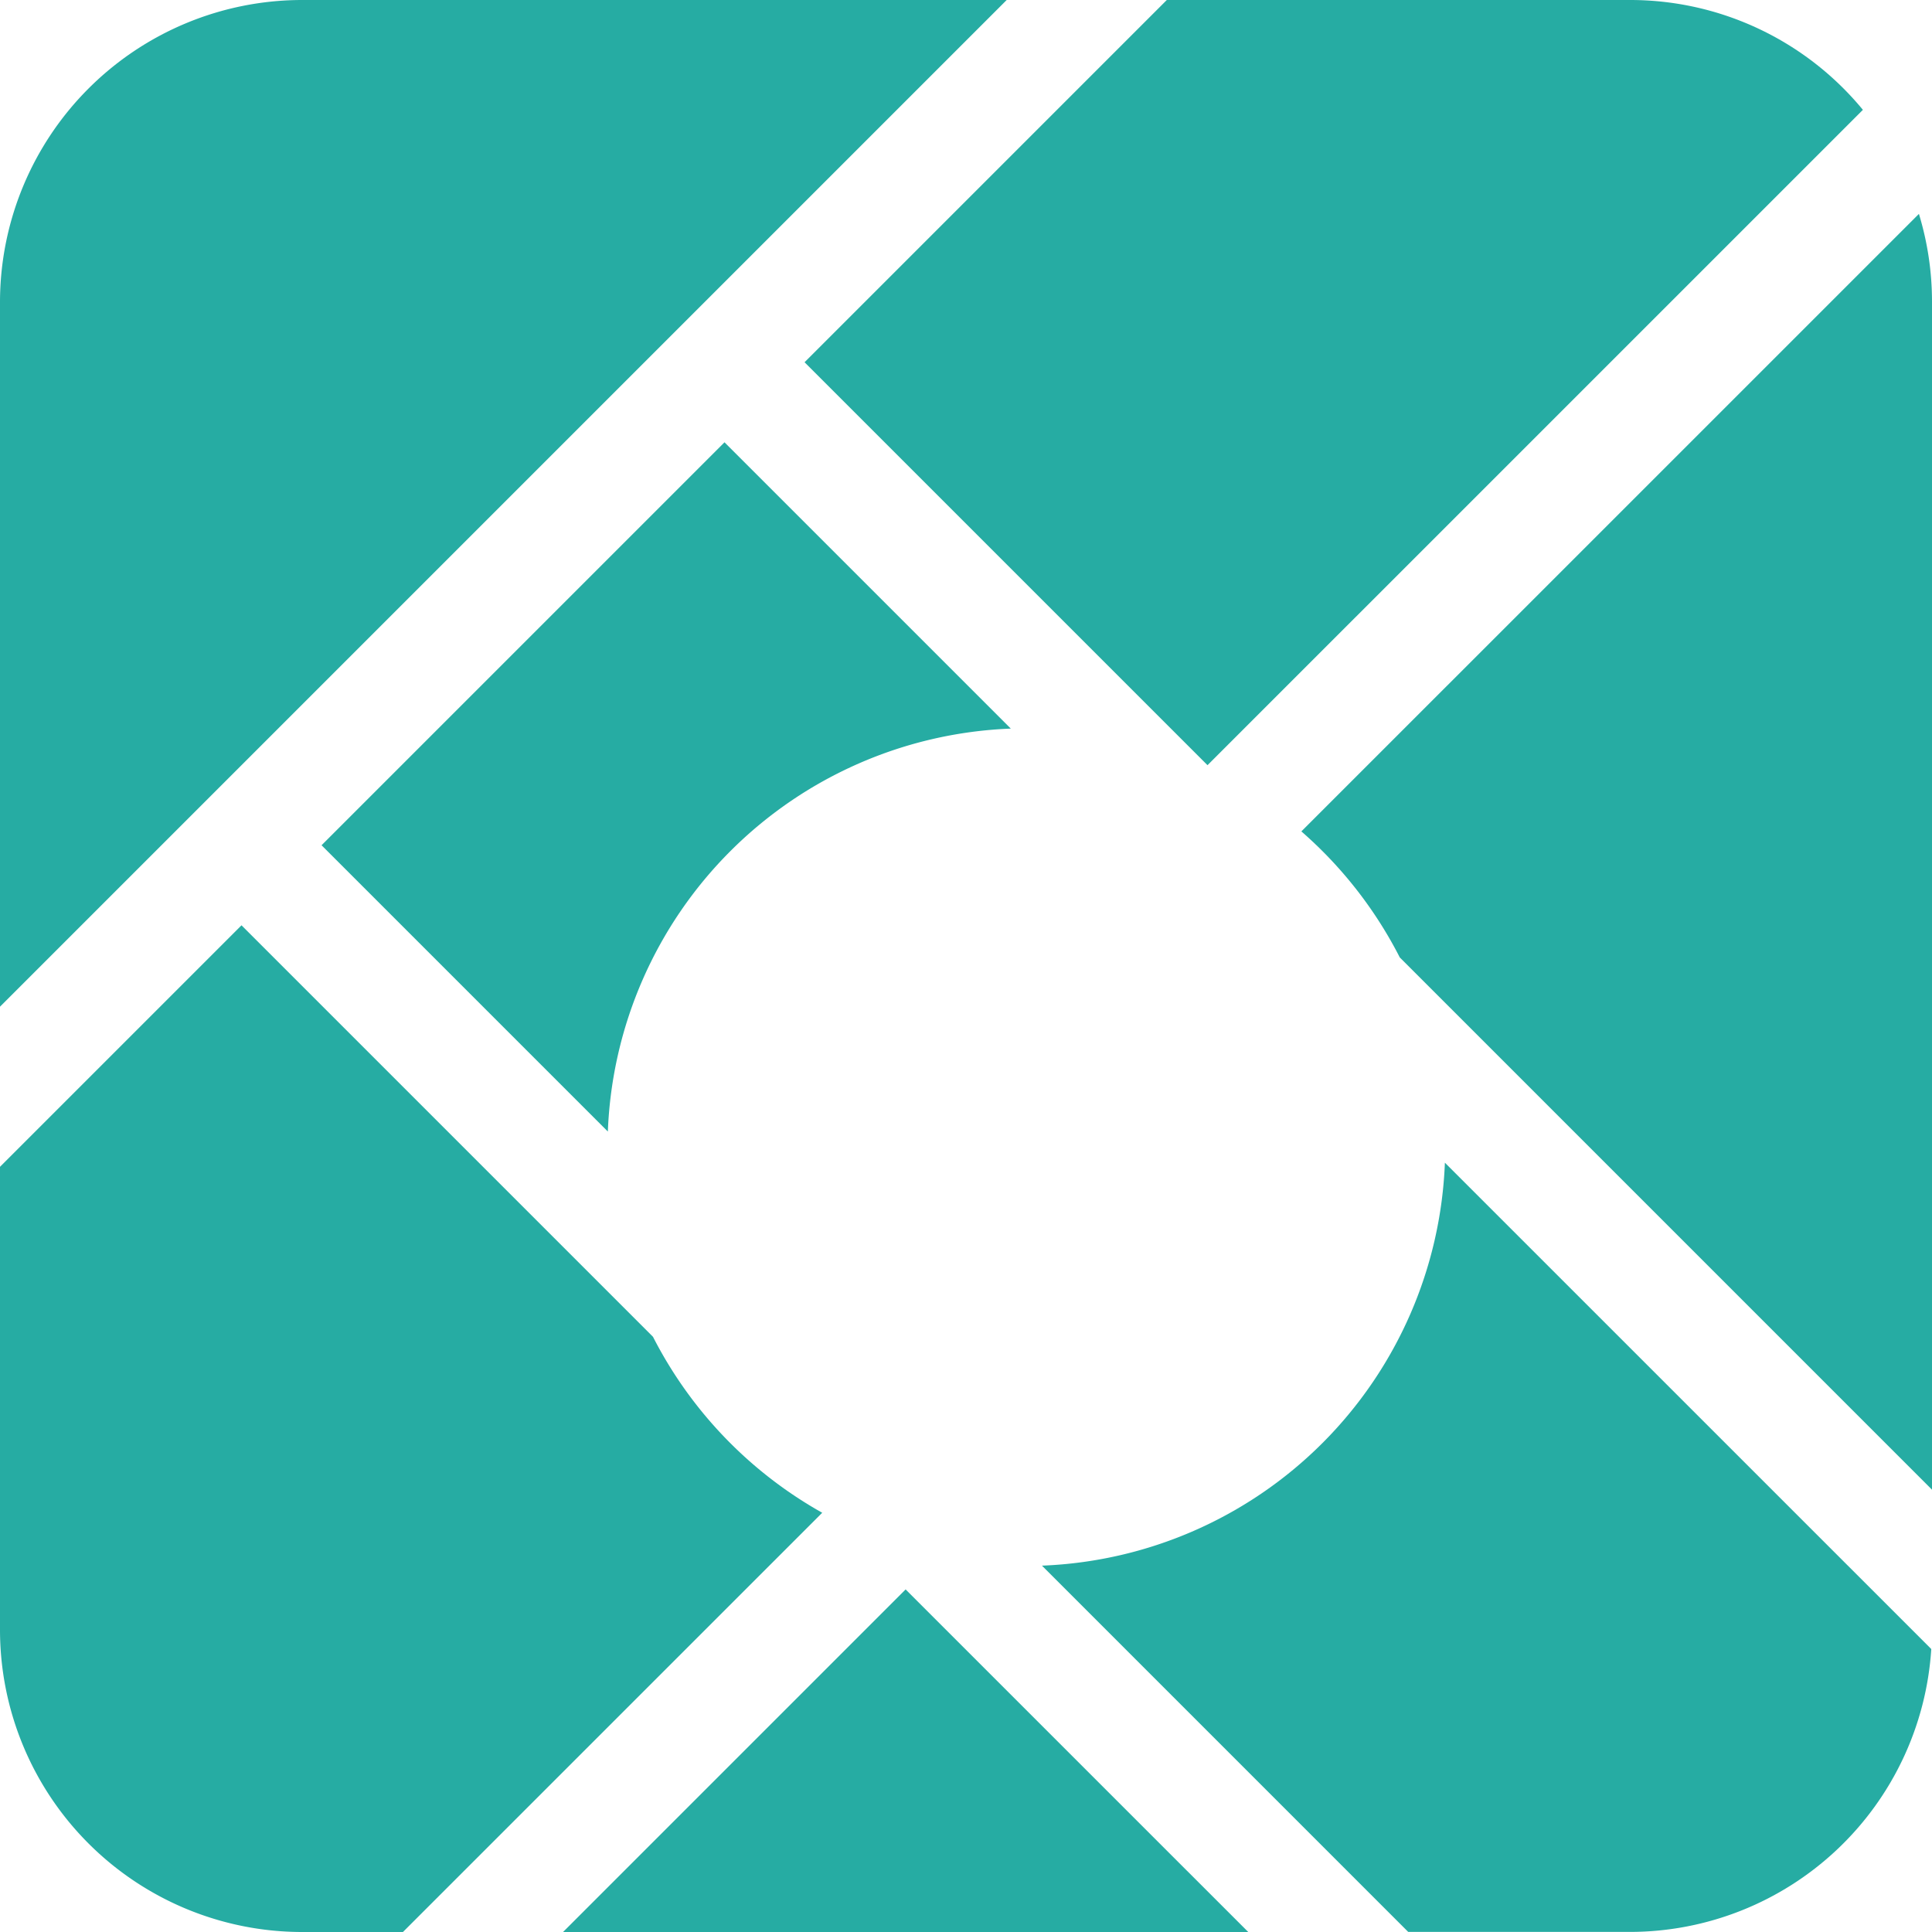 <svg id="_1" data-name="1" xmlns="http://www.w3.org/2000/svg" width="48" height="48" viewBox="0 0 48 48">
  <path id="Path_15023" data-name="Path 15023" d="M95.224,117.213,85.213,127.224l7.113,7.113a10.419,10.419,0,0,1,10.011-10.011Z" transform="translate(-77.224 -106.224)" fill="#26aca3"/>
  <path id="Path_15025" data-name="Path 15025" d="M157.724,421.213l-8.511,8.511h17.023Z" transform="translate(-135.224 -381.724)" fill="#26aca3"/>
  <path id="Path_15027" data-name="Path 15027" d="M16.223,255.436,6,245.213l-6,6v11.511a7.509,7.509,0,0,0,7.5,7.5h2.511l10.417-10.416A10.479,10.479,0,0,1,16.223,255.436Z" transform="translate(0 -222.224)" fill="#26aca3"/>
  <path id="Path_15028" data-name="Path 15028" d="M233.724,0H222.213l-9,9,10.011,10.011L239.507,2.729A7.488,7.488,0,0,0,233.724,0Z" transform="translate(-193.224)" fill="#26aca3"/>
  <path id="Path_15029" data-name="Path 15029" d="M286.139,308.128a10.419,10.419,0,0,1-10.011,10.011l9.1,9.1h5.511a7.508,7.508,0,0,0,7.484-7.028Z" transform="translate(-250.241 -279.241)" fill="#26aca3"/>
  <path id="Path_15030" data-name="Path 15030" d="M7.5,0A7.509,7.509,0,0,0,0,7.5V25.011l5.005-5.005h0L25.011,0Z" fill="#26aca3"/>
  <path id="Path_15024" data-name="Path 15024" d="M360.215,56.688,344.872,72.03a10.47,10.47,0,0,1,2.445,3.131L360.54,88.385V58.873A7.476,7.476,0,0,0,360.215,56.688Z" transform="translate(-312.54 -51.374)" fill="#26aca3"/>
</svg>
